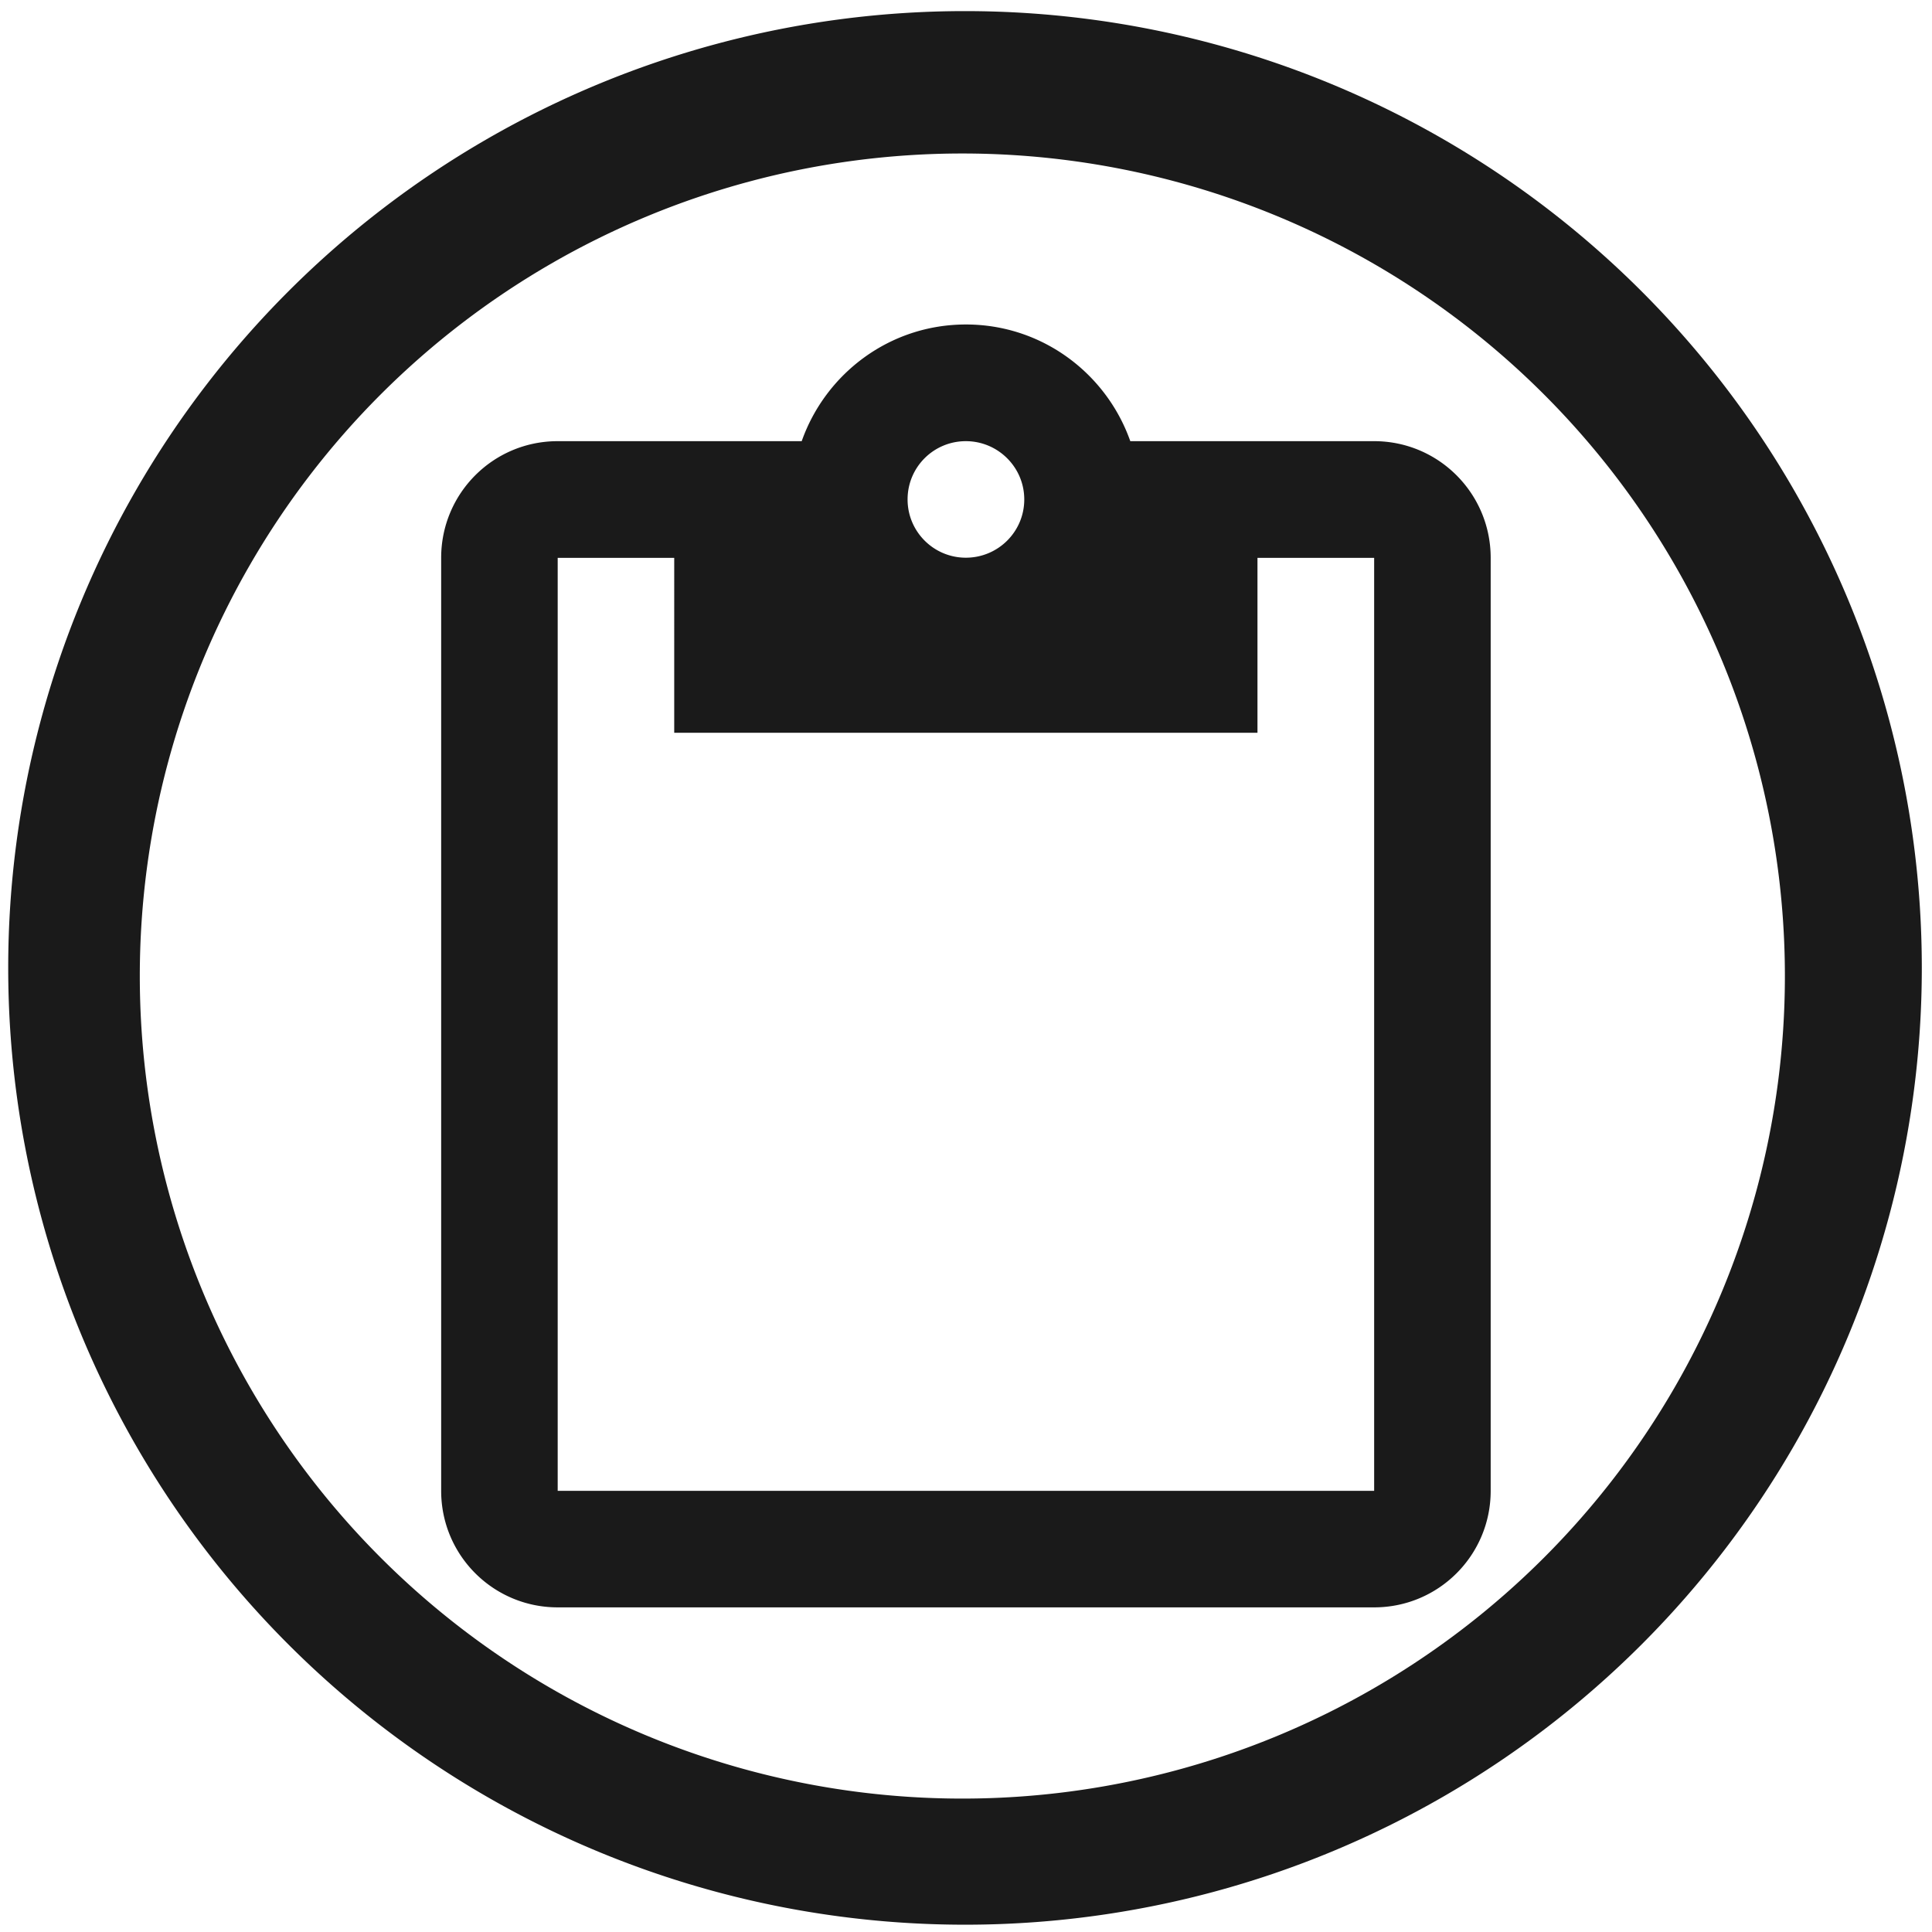 <svg xmlns="http://www.w3.org/2000/svg" width="48" height="48" viewBox="0 0 12.7 12.7"><path d="M6.344.073a6.289 6.289 0 0 0-6.29 6.29 6.289 6.289 0 0 0 6.29 6.289 6.289 6.289 0 0 0 6.289-6.289A6.289 6.289 0 0 0 6.344.073zm-.018.936a5.407 5.407 0 0 1 5.407 5.407 5.407 5.407 0 0 1-5.407 5.407A5.407 5.407 0 0 1 .919 6.416 5.407 5.407 0 0 1 6.326 1.009zm.023 1.124c-.5 0-.922.322-1.079.767H3.666c-.424 0-.766.343-.766.767v6.133c0 .424.343.766.766.766h5.367c.424 0 .766-.343.766-.766V3.667c0-.424-.343-.767-.766-.767H7.43c-.157-.445-.58-.767-1.08-.767zm0 .767c.211 0 .384.171.384.383 0 .213-.173.383-.384.383-.211 0-.383-.171-.383-.383 0-.213.172-.383.383-.383zm-2.683.767h.766V4.817h3.834V3.667h.767v6.133H3.666V3.667z" fill="#1a1a1a"/></svg>